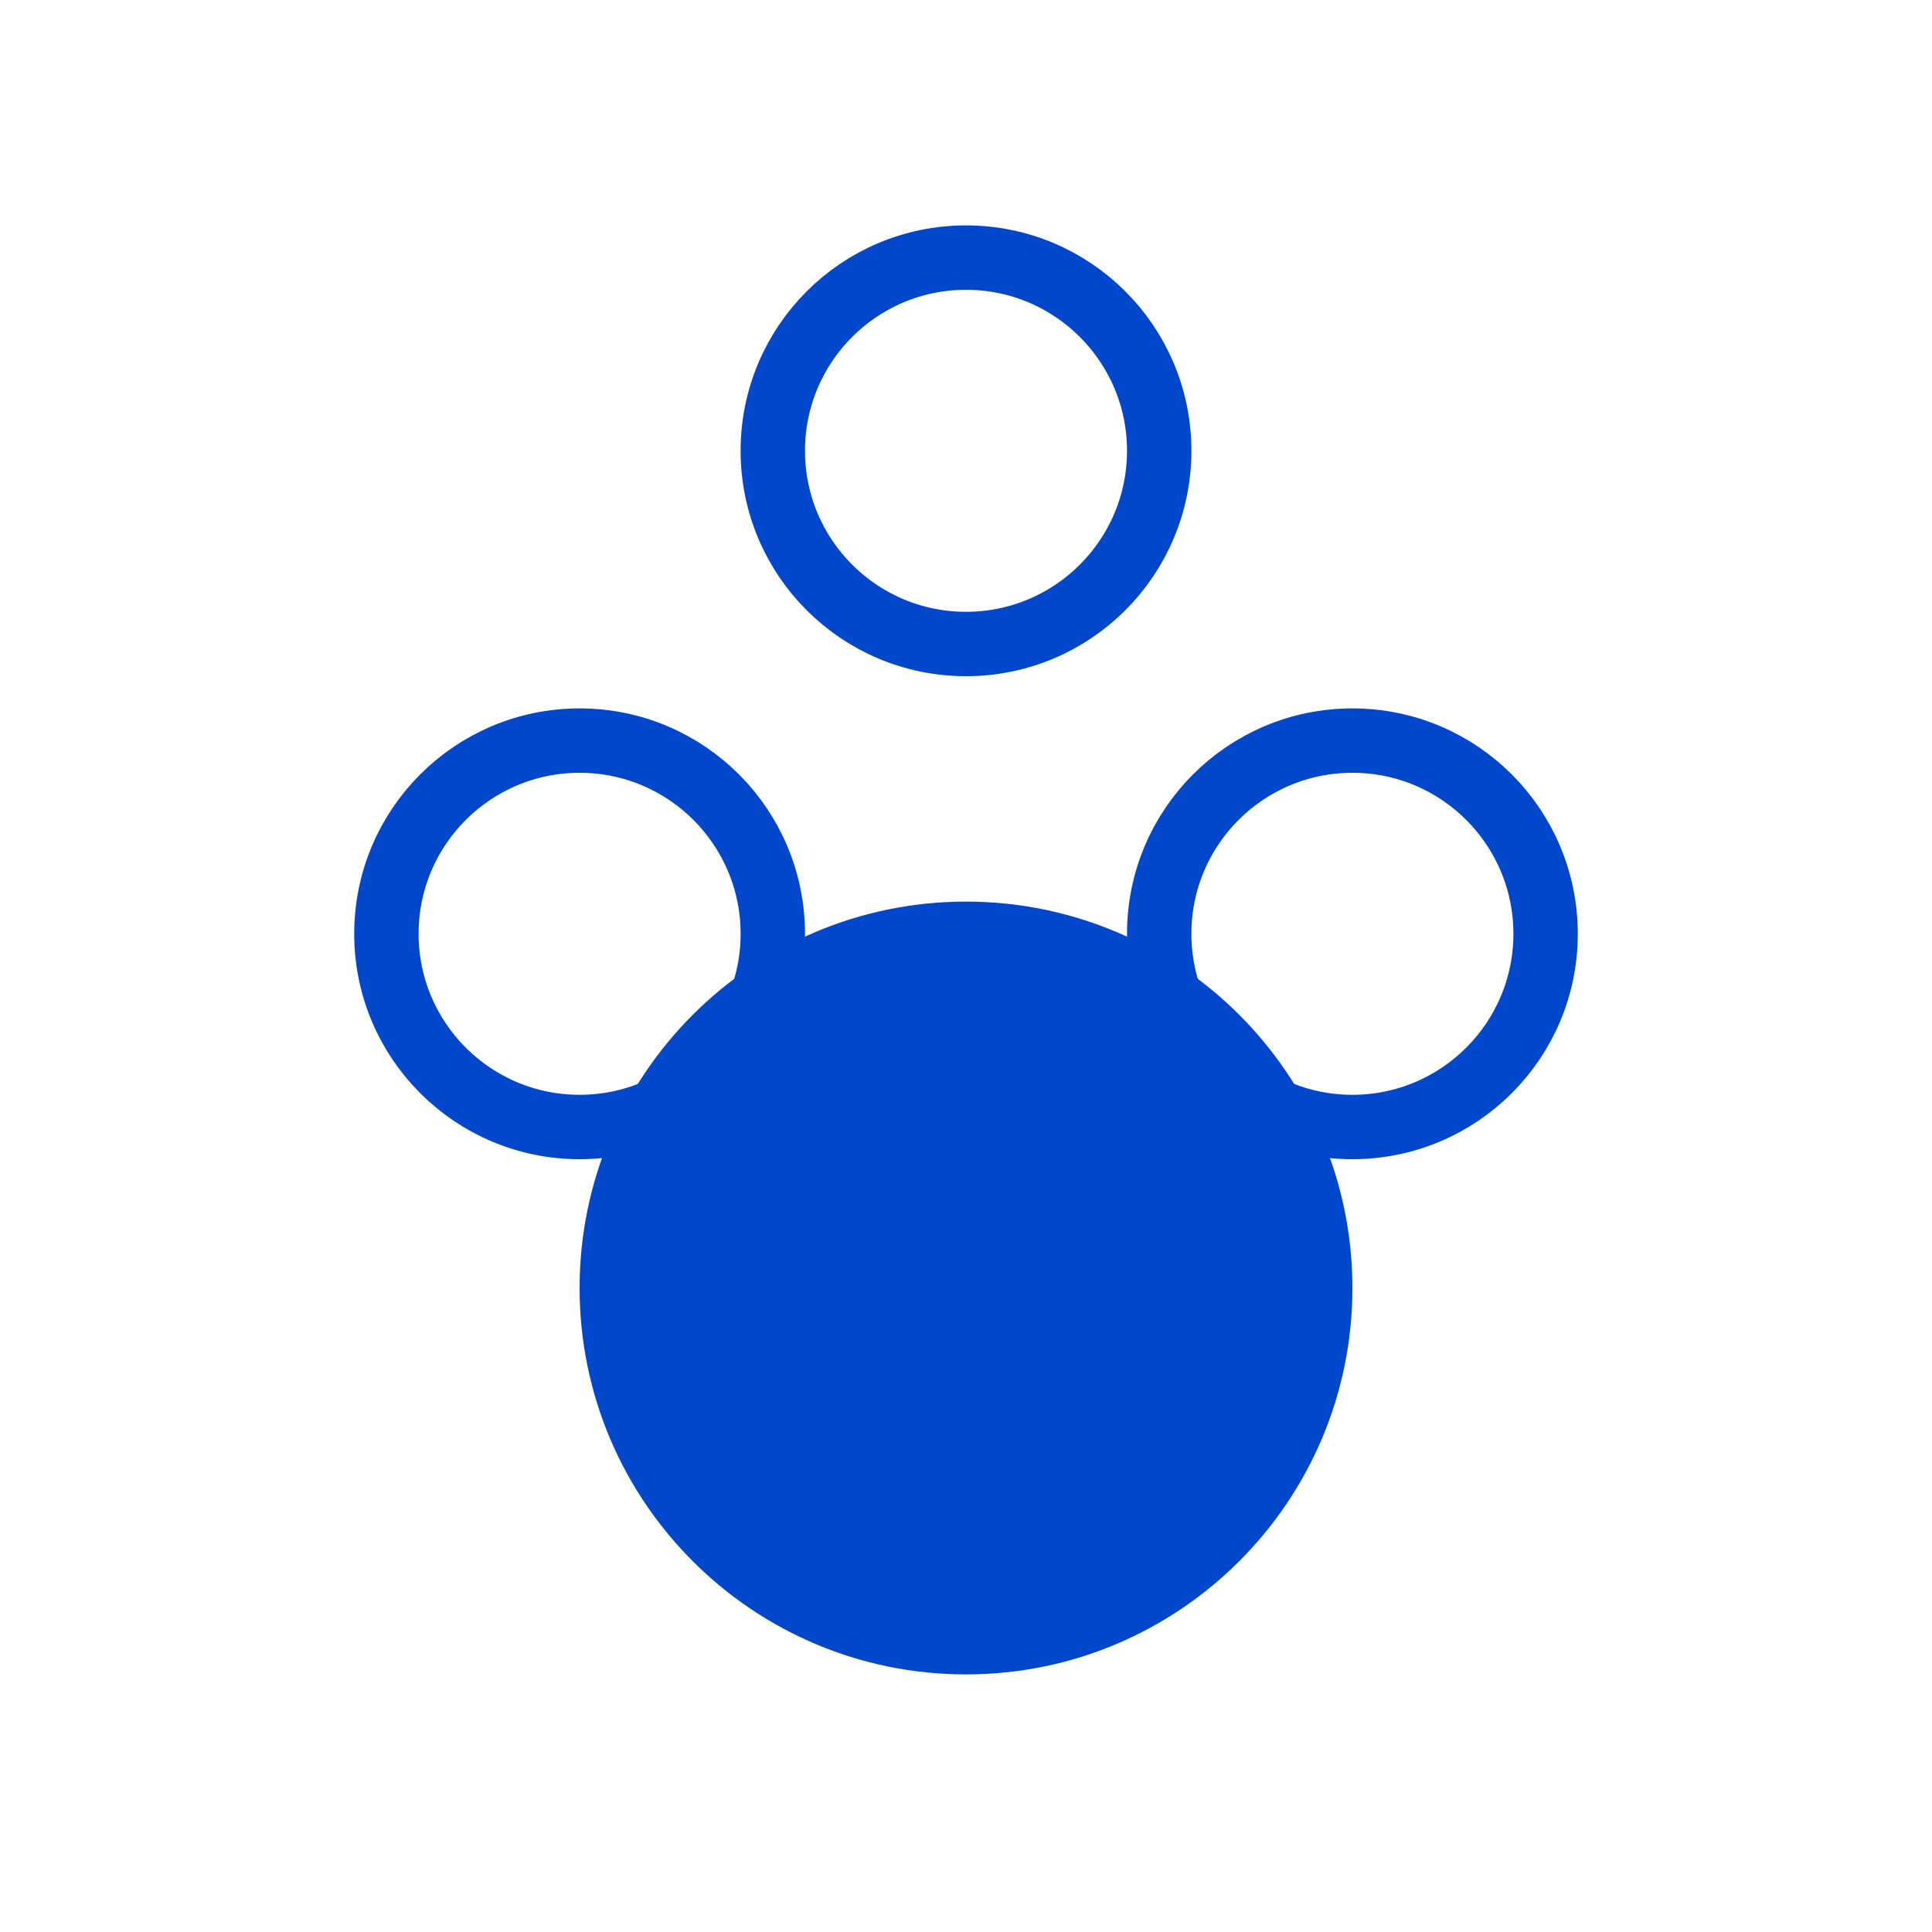<?xml version="1.0" encoding="UTF-8"?>
<svg width="60" height="60" viewBox="0 0 60 60" fill="none" xmlns="http://www.w3.org/2000/svg">
  <path d="M30 20C33.314 20 36 17.314 36 14C36 10.686 33.314 8 30 8C26.686 8 24 10.686 24 14C24 17.314 26.686 20 30 20Z" stroke="#0047CC" stroke-width="2"/>
  <path d="M42 35C45.314 35 48 32.314 48 29C48 25.686 45.314 23 42 23C38.686 23 36 25.686 36 29C36 32.314 38.686 35 42 35Z" stroke="#0047CC" stroke-width="2"/>
  <path d="M18 35C21.314 35 24 32.314 24 29C24 25.686 21.314 23 18 23C14.686 23 12 25.686 12 29C12 32.314 14.686 35 18 35Z" stroke="#0047CC" stroke-width="2"/>
  <path d="M30 52C36.627 52 42 46.627 42 40C42 33.373 36.627 28 30 28C23.373 28 18 33.373 18 40C18 46.627 23.373 52 30 52Z" fill="#0047CC"/>
</svg> 